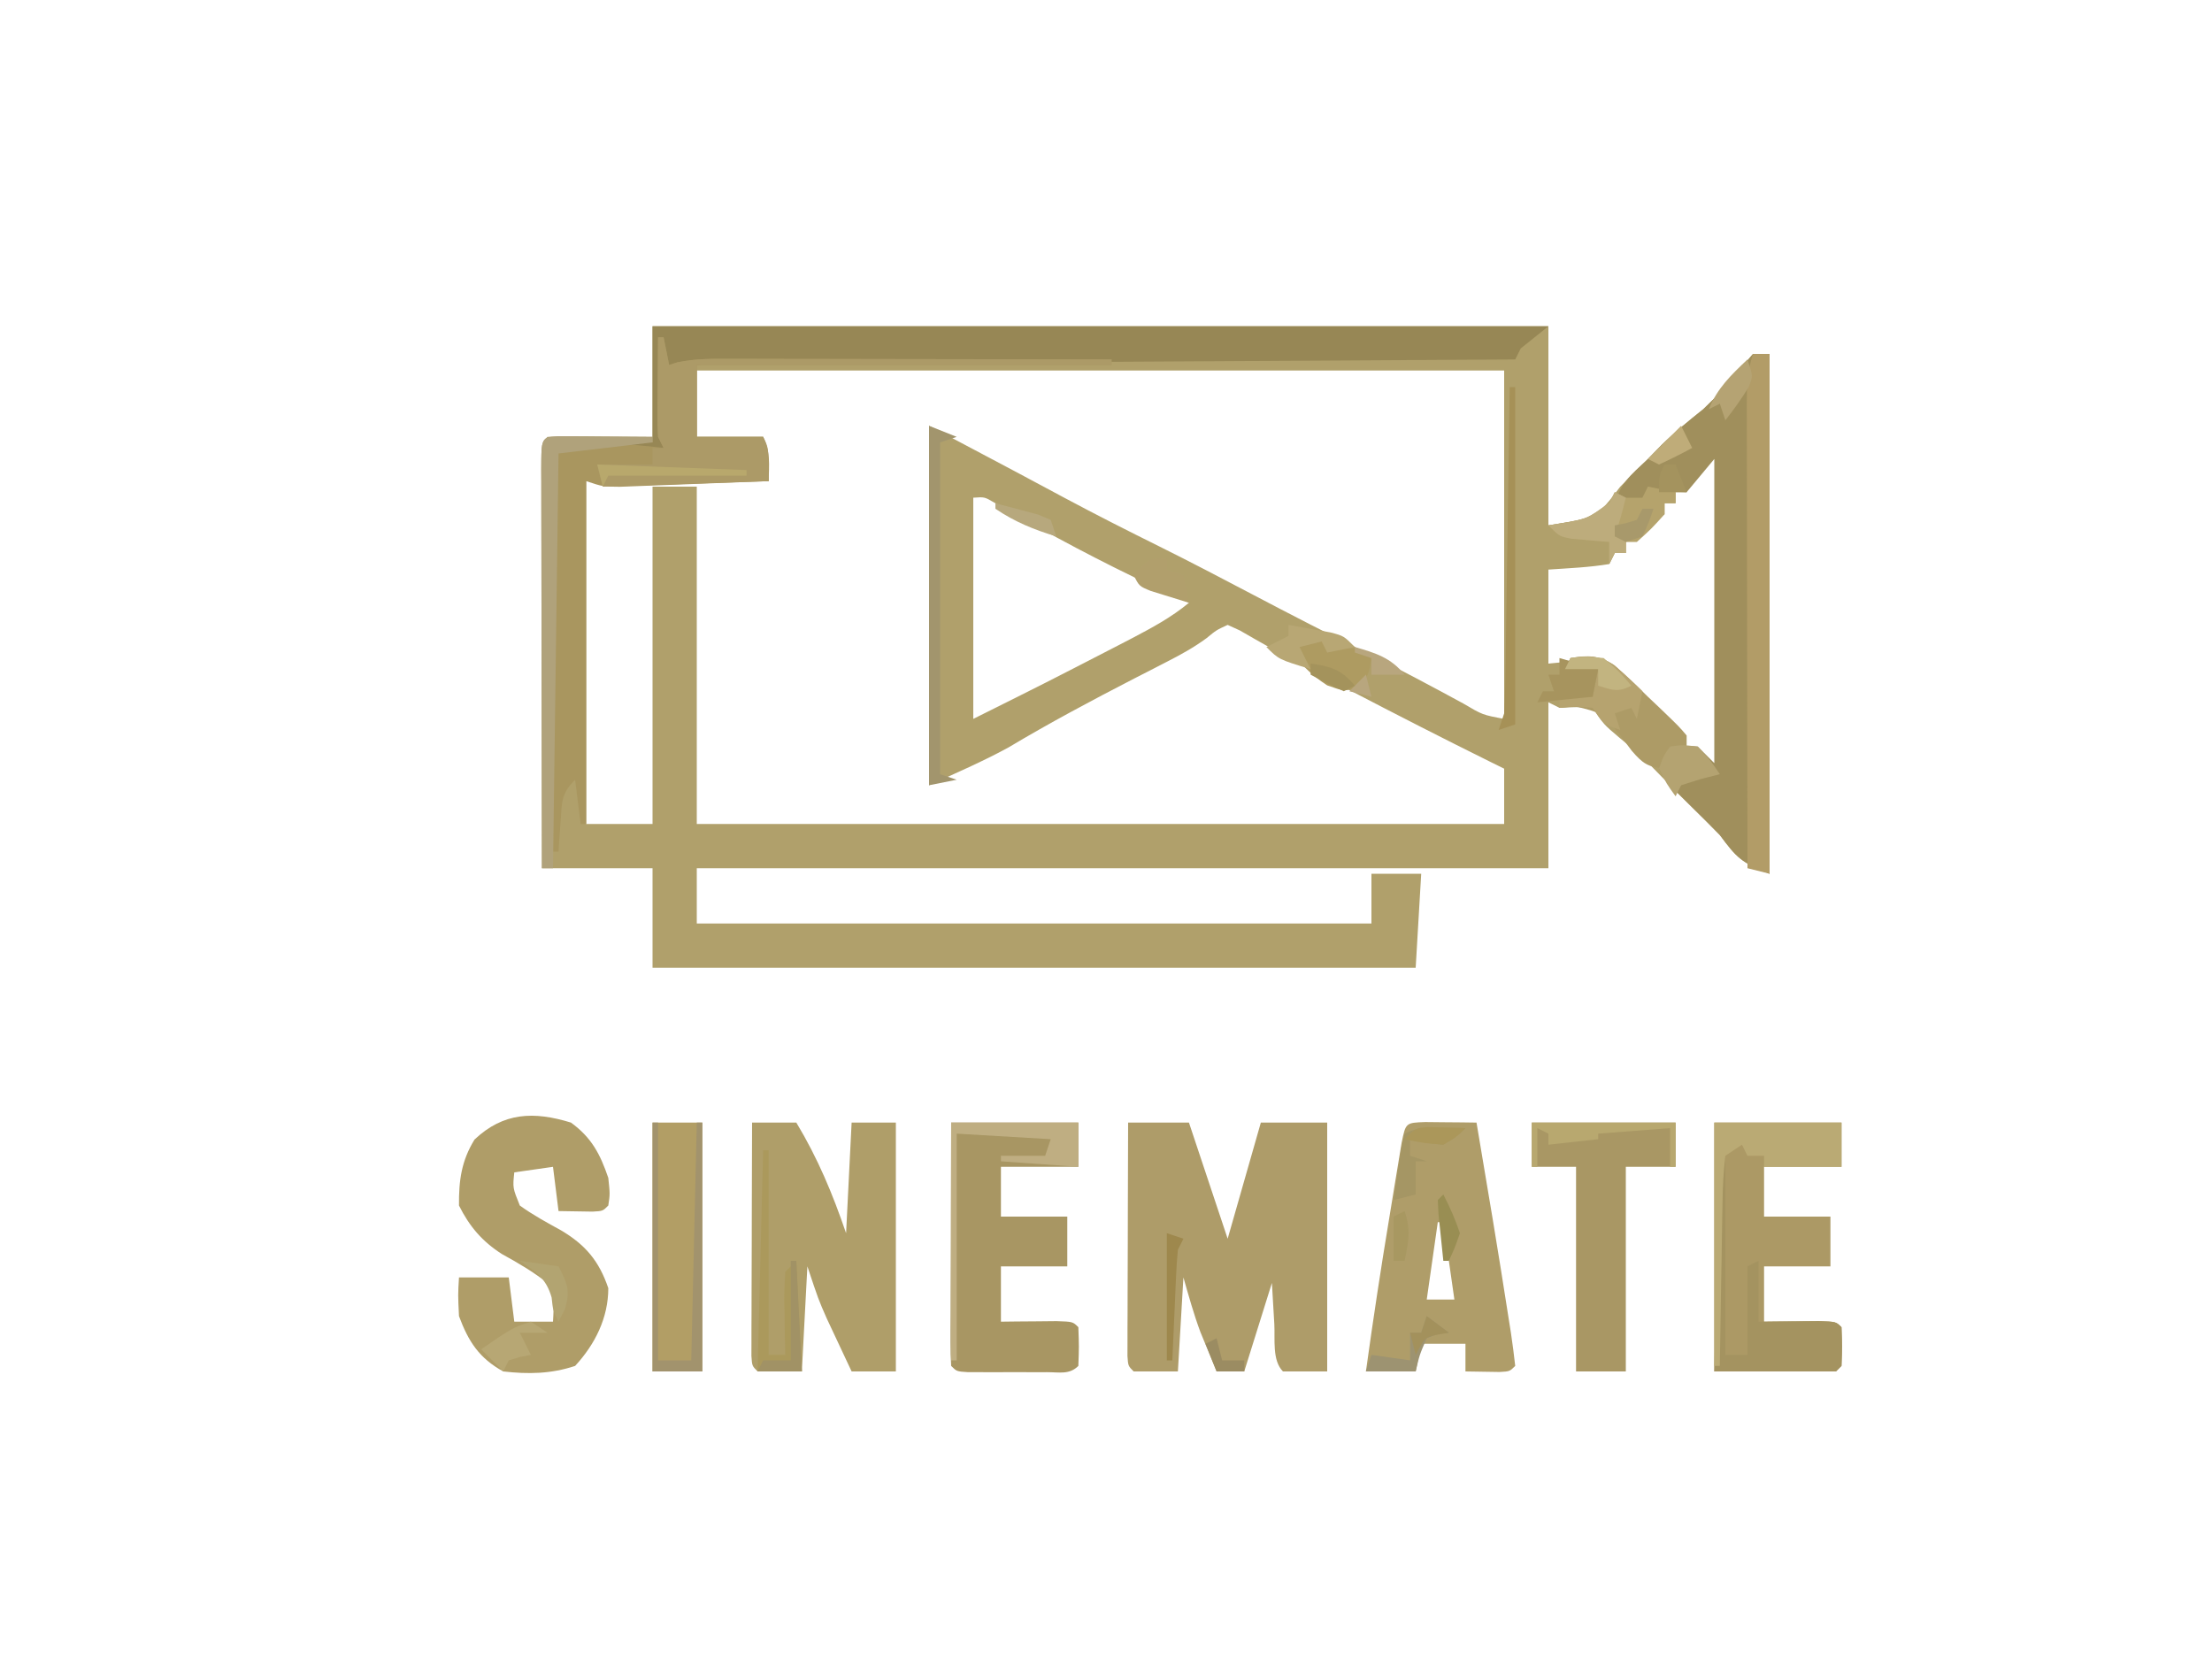 <svg xmlns="http://www.w3.org/2000/svg" xmlns:xlink="http://www.w3.org/1999/xlink" id="Layer_1" width="200" height="150" x="0" y="0" enable-background="new 0 0 366 300" version="1.1" viewBox="0 0 366 300" xml:space="preserve"><path fill="#B0A06B" d="M0 0 C53.46 0 106.92 0 162 0 C162 11.88 162 23.76 162 36 C170.746 34.591 170.746 34.591 175 29 C176.645 27.312 178.313 25.646 180 24 C180.825 23.154 181.65 22.309 182.5 21.438 C184.892 19.106 187.394 17.085 190 15 C192.623 12.505 194.941 10.078 197.125 7.188 C198.053 6.105 198.053 6.105 199 5 C199.99 5 200.98 5 202 5 C202 36.02 202 67.04 202 99 C196.857 96.943 196.105 96.172 193 92 C191.355 90.312 189.687 88.646 188 87 C183 82 183 82 180.562 79.5 C178.683 77.667 176.842 76.02 174.812 74.375 C172 72 172 72 170 69 C167 68.833 167 68.833 164 69 C163.34 68.67 162.68 68.34 162 68 C162 77.9 162 87.8 162 98 C111.18 98 60.36 98 8 98 C8 101.3 8 104.6 8 108 C48.26 108 88.52 108 130 108 C130 105.03 130 102.06 130 99 C132.97 99 135.94 99 139 99 C138.67 104.61 138.34 110.22 138 116 C92.46 116 46.92 116 0 116 C0 110.06 0 104.12 0 98 C-6.6 98 -13.2 98 -20 98 C-20.023 87.978 -20.041 77.955 -20.052 67.933 C-20.057 63.28 -20.064 58.627 -20.075 53.973 C-20.086 49.487 -20.092 45 -20.095 40.513 C-20.097 38.797 -20.1 37.082 -20.106 35.366 C-20.113 32.971 -20.114 30.577 -20.114 28.182 C-20.117 27.465 -20.121 26.749 -20.124 26.011 C-20.114 21.114 -20.114 21.114 -19 20 C-17.584 19.913 -16.164 19.893 -14.746 19.902 C-13.977 19.905 -13.208 19.907 -12.416 19.91 C-11.433 19.919 -10.45 19.928 -9.438 19.938 C-4.766 19.968 -4.766 19.968 0 20 C0 13.4 0 6.8 0 0 Z M8 8 C8 11.96 8 15.92 8 20 C11.96 20 15.92 20 20 20 C20.495 23.96 20.495 23.96 21 28 C10.11 28 -0.78 28 -12 28 C-12 48.46 -12 68.92 -12 90 C-8.04 90 -4.08 90 0 90 C0 69.87 0 49.74 0 29 C2.64 29 5.28 29 8 29 C8 49.13 8 69.26 8 90 C56.18 90 104.36 90 154 90 C154 86.7 154 83.4 154 80 C153.112 79.562 152.224 79.123 151.309 78.672 C142.887 74.498 134.522 70.221 126.188 65.875 C124.776 65.14 124.776 65.14 123.336 64.39 C122.414 63.908 121.492 63.426 120.543 62.93 C119.637 62.456 118.732 61.983 117.798 61.495 C115.827 60.442 113.87 59.362 111.924 58.263 C110.935 57.704 109.945 57.146 108.926 56.57 C108.029 56.055 107.132 55.539 106.208 55.008 C105.48 54.676 104.751 54.343 104 54 C101.954 54.944 101.954 54.944 100.183 56.398 C97.894 58.078 95.598 59.345 93.07 60.637 C92.117 61.128 91.163 61.619 90.181 62.125 C89.172 62.64 88.164 63.156 87.125 63.688 C79.405 67.667 71.784 71.728 64.328 76.184 C59.686 78.717 54.815 80.811 50 83 C50 61.55 50 40.1 50 18 C67 27 67 27 74.562 31.062 C80.195 34.071 85.876 36.956 91.598 39.789 C97.275 42.611 102.89 45.546 108.5 48.5 C115.345 52.105 122.216 55.64 129.153 59.064 C135.036 61.983 140.826 65.069 146.595 68.208 C150.097 70.275 150.097 70.275 154 71 C154 50.21 154 29.42 154 8 C105.82 8 57.64 8 8 8 Z M189.438 25.375 C186.773 27.647 186.773 27.647 187 30 C186.34 30 185.68 30 185 30 C185 30.66 185 31.32 185 32 C184.34 32 183.68 32 183 32 C183 32.66 183 33.32 183 34 C182.402 34.268 181.804 34.536 181.188 34.812 C179.002 35.999 177.587 37.096 176 39 C176 39.66 176 40.32 176 41 C175.34 41 174.68 41 174 41 C173.67 41.66 173.34 42.32 173 43 C169.349 43.604 165.696 43.745 162 44 C162 49.61 162 55.22 162 61 C163.485 60.856 164.97 60.711 166.5 60.562 C171.938 60.57 174.343 62.17 178.129 65.926 C180.541 68.599 182.91 71.297 185.164 74.105 C187.471 76.619 187.471 76.619 193 80 C193 61.19 193 42.38 193 23 C191.54 22.887 191.54 22.887 189.438 25.375 Z M58 31 C58 44.2 58 57.4 58 71 C71.172 64.432 71.172 64.432 84.25 57.688 C85.451 57.064 85.451 57.064 86.676 56.428 C90.33 54.509 93.809 52.651 97 50 C96.005 49.55 95.01 49.1 93.984 48.637 C84.563 44.318 75.445 39.617 66.427 34.507 C65.617 34.051 64.807 33.595 63.973 33.125 C63.253 32.715 62.534 32.305 61.793 31.883 C60.034 30.853 60.034 30.853 58 31 Z" transform="translate(101,59)"/><path fill="#AE9C69" d="M0 0 C3.63 0 7.26 0 11 0 C13.31 6.93 15.62 13.86 18 21 C19.98 14.07 21.96 7.14 24 0 C27.96 0 31.92 0 36 0 C36 14.85 36 29.7 36 45 C33.36 45 30.72 45 28 45 C26.018 43.018 26.589 39.167 26.438 36.438 C26.293 33.983 26.149 31.529 26 29 C24.35 34.28 22.7 39.56 21 45 C19.35 45 17.7 45 16 45 C15.37 43.481 14.747 41.96 14.125 40.438 C13.777 39.591 13.429 38.744 13.07 37.871 C11.867 34.642 10.947 31.313 10 28 C9.67 33.61 9.34 39.22 9 45 C6.36 45 3.72 45 1 45 C0 44 0 44 -0.12 42.209 C-0.118 41.43 -0.116 40.65 -0.114 39.847 C-0.113 38.526 -0.113 38.526 -0.113 37.178 C-0.106 35.742 -0.106 35.742 -0.098 34.277 C-0.096 33.302 -0.095 32.327 -0.093 31.322 C-0.088 28.194 -0.075 25.066 -0.062 21.938 C-0.057 19.822 -0.053 17.707 -0.049 15.592 C-0.038 10.395 -0.021 5.197 0 0 Z" transform="translate(187,203)"/><path fill="#978755" d="M0 0 C53.46 0 106.92 0 162 0 C159.525 1.98 159.525 1.98 157 4 C156.67 4.66 156.34 5.32 156 6 C155.236 6.004 154.472 6.008 153.684 6.013 C135.098 6.116 116.512 6.225 97.926 6.339 C88.938 6.395 79.95 6.448 70.961 6.497 C63.128 6.54 55.295 6.586 47.462 6.637 C43.314 6.663 39.166 6.688 35.017 6.709 C31.113 6.729 27.21 6.753 23.306 6.78 C21.873 6.79 20.439 6.798 19.006 6.803 C17.05 6.812 15.094 6.827 13.138 6.842 C11.495 6.851 11.495 6.851 9.819 6.861 C7.372 6.982 5.355 7.4 3 8 C2.67 7.67 2.34 7.34 2 7 C2 11.95 2 16.9 2 22 C-1.63 22 -5.26 22 -9 22 C-9 21.67 -9 21.34 -9 21 C-6.03 21 -3.06 21 0 21 C0 14.07 0 7.14 0 0 Z" transform="translate(101,59)"/><path fill="#AF9E69" d="M0 0 C2.64 0 5.28 0 8 0 C11.883 6.444 14.567 12.881 17 20 C17.33 13.4 17.66 6.8 18 0 C20.64 0 23.28 0 26 0 C26 14.85 26 29.7 26 45 C23.36 45 20.72 45 18 45 C17.038 42.96 16.08 40.918 15.125 38.875 C14.591 37.738 14.058 36.601 13.508 35.43 C12 32 12 32 10 26 C9.67 32.27 9.34 38.54 9 45 C6.36 45 3.72 45 1 45 C0 44 0 44 -0.12 42.209 C-0.118 41.43 -0.116 40.65 -0.114 39.847 C-0.113 38.526 -0.113 38.526 -0.113 37.178 C-0.106 35.742 -0.106 35.742 -0.098 34.277 C-0.096 33.302 -0.095 32.327 -0.093 31.322 C-0.088 28.194 -0.075 25.066 -0.062 21.938 C-0.057 19.822 -0.053 17.707 -0.049 15.592 C-0.038 10.395 -0.021 5.197 0 0 Z" transform="translate(119,203)"/><path fill="#A08F5C" d="M0 0 C0.99 0 1.98 0 3 0 C3 31.02 3 62.04 3 94 C-2.143 91.943 -2.895 91.172 -6 87 C-7.645 85.312 -9.313 83.646 -11 82 C-15.889 77.222 -15.889 77.222 -17 75 C-16.062 72.875 -16.062 72.875 -15 71 C-12.688 70.812 -12.688 70.812 -10 71 C-9.01 71.99 -8.02 72.98 -7 74 C-7 55.85 -7 37.7 -7 19 C-8.65 20.98 -10.3 22.96 -12 25 C-15.812 24.875 -15.812 24.875 -19 24 C-19.33 24.99 -19.66 25.98 -20 27 C-21.65 27.33 -23.3 27.66 -25 28 C-24.524 23.717 -22.052 21.844 -19 19 C-18.175 18.154 -17.35 17.309 -16.5 16.438 C-14.108 14.106 -11.606 12.085 -9 10 C-6.377 7.505 -4.059 5.078 -1.875 2.188 C-1.256 1.466 -0.637 0.744 0 0 Z" transform="translate(300,64)"/><path fill="#AF9D68" d="M0 0 C3.72 2.706 5.279 5.689 6.75 10 C7.062 12.938 7.062 12.938 6.75 15 C5.75 16 5.75 16 3.902 16.098 C1.852 16.065 -0.199 16.033 -2.25 16 C-2.58 13.36 -2.91 10.72 -3.25 8 C-5.56 8.33 -7.87 8.66 -10.25 9 C-10.542 11.802 -10.542 11.802 -9.25 15 C-6.856 16.723 -4.354 18.08 -1.77 19.5 C2.631 22.12 5.074 25.015 6.75 29.938 C6.75 35.299 4.366 40.082 0.75 44 C-3.594 45.448 -7.71 45.516 -12.25 45 C-16.603 42.592 -18.527 39.625 -20.25 35 C-20.438 31.125 -20.438 31.125 -20.25 28 C-17.28 28 -14.31 28 -11.25 28 C-10.92 30.64 -10.59 33.28 -10.25 36 C-7.94 36 -5.63 36 -3.25 36 C-3.067 33.016 -3.007 31.657 -4.25 29 C-6.875 26.958 -9.573 25.369 -12.488 23.773 C-16.064 21.477 -18.352 18.795 -20.25 15 C-20.294 10.497 -19.817 6.92 -17.438 3.062 C-12.205 -1.871 -6.718 -2.067 0 0 Z" transform="translate(86.25,203)"/><path fill="#AF9D69" d="M0 0 C1.653 0.017 1.653 0.017 3.34 0.035 C4.997 0.049 4.997 0.049 6.688 0.062 C7.542 0.074 8.397 0.086 9.277 0.098 C11.277 11.9 13.259 23.705 15.09 35.535 C15.226 36.386 15.361 37.237 15.501 38.114 C15.804 40.103 16.047 42.1 16.277 44.098 C15.277 45.098 15.277 45.098 13.43 45.195 C11.379 45.163 9.328 45.13 7.277 45.098 C7.277 43.448 7.277 41.798 7.277 40.098 C4.637 40.098 1.997 40.098 -0.723 40.098 C-1.218 42.573 -1.218 42.573 -1.723 45.098 C-4.693 45.098 -7.663 45.098 -10.723 45.098 C-9.434 35.804 -8.029 26.535 -6.49 17.279 C-6.153 15.242 -5.822 13.204 -5.49 11.166 C-5.277 9.879 -5.064 8.592 -4.844 7.266 C-4.652 6.103 -4.461 4.941 -4.263 3.743 C-3.524 0.126 -3.524 0.126 0 0 Z M2.277 18.098 C1.617 22.718 0.957 27.338 0.277 32.098 C1.927 32.098 3.577 32.098 5.277 32.098 C4.617 27.478 3.957 22.858 3.277 18.098 C2.947 18.098 2.617 18.098 2.277 18.098 Z" transform="translate(240.723,202.902)"/><path fill="#A9965F" d="M0 0 C0.33 0 0.66 0 1 0 C1.33 1.65 1.66 3.3 2 5 C2.507 4.837 3.013 4.675 3.536 4.507 C6.837 3.828 10.076 3.869 13.431 3.886 C14.173 3.886 14.914 3.886 15.679 3.886 C18.124 3.887 20.57 3.895 23.016 3.902 C24.714 3.904 26.412 3.906 28.11 3.907 C32.575 3.91 37.04 3.92 41.505 3.931 C46.063 3.942 50.622 3.946 55.18 3.951 C64.12 3.962 73.06 3.979 82 4 C82 4.33 82 4.66 82 5 C57.25 5 32.5 5 7 5 C7 9.29 7 13.58 7 18 C10.96 18 14.92 18 19 18 C20.354 20.709 20.065 23.009 20 26 C15.783 26.168 11.565 26.328 7.347 26.482 C5.913 26.536 4.478 26.591 3.044 26.648 C0.981 26.73 -1.082 26.805 -3.145 26.879 C-5.006 26.95 -5.006 26.95 -6.906 27.022 C-10 27 -10 27 -13 26 C-13 46.46 -13 66.92 -13 88 C-13.33 88 -13.66 88 -14 88 C-14.33 85.36 -14.66 82.72 -15 80 C-17.589 82.589 -17.374 84.027 -17.625 87.625 C-17.7 88.628 -17.775 89.631 -17.852 90.664 C-17.901 91.435 -17.95 92.206 -18 93 C-18.33 93 -18.66 93 -19 93 C-19.023 83.63 -19.041 74.259 -19.052 64.889 C-19.057 60.538 -19.064 56.188 -19.075 51.837 C-19.086 47.642 -19.092 43.447 -19.095 39.252 C-19.097 37.648 -19.1 36.044 -19.106 34.44 C-19.113 32.201 -19.114 29.962 -19.114 27.723 C-19.116 26.446 -19.118 25.169 -19.12 23.854 C-19 21 -19 21 -18 20 C-11.494 18.795 -5.546 19.218 1 20 C0.67 19.34 0.34 18.68 0 18 C-0.083 16.625 -0.107 15.245 -0.098 13.867 C-0.094 13.062 -0.091 12.256 -0.088 11.426 C-0.08 10.584 -0.071 9.742 -0.062 8.875 C-0.058 8.026 -0.053 7.176 -0.049 6.301 C-0.037 4.2 -0.019 2.1 0 0 Z" transform="translate(102,61)"/><path fill="#AC9965" d="M0 0 C7.59 0 15.18 0 23 0 C23 2.64 23 5.28 23 8 C18.38 8 13.76 8 9 8 C9 10.97 9 13.94 9 17 C12.96 17 16.92 17 21 17 C21 19.97 21 22.94 21 26 C17.04 26 13.08 26 9 26 C9 29.3 9 32.6 9 36 C10.39 35.983 10.39 35.983 11.809 35.965 C13.006 35.956 14.204 35.947 15.438 35.938 C16.632 35.926 17.827 35.914 19.059 35.902 C22 36 22 36 23 37 C23.125 40.5 23.125 40.5 23 44 C22.67 44.33 22.34 44.66 22 45 C14.74 45 7.48 45 0 45 C0 30.15 0 15.3 0 0 Z" transform="translate(293,203)"/><path fill="#A89663" d="M0 0 C7.59 0 15.18 0 23 0 C23 2.64 23 5.28 23 8 C18.38 8 13.76 8 9 8 C9 10.97 9 13.94 9 17 C12.96 17 16.92 17 21 17 C21 19.97 21 22.94 21 26 C17.04 26 13.08 26 9 26 C9 29.3 9 32.6 9 36 C10.39 35.983 10.39 35.983 11.809 35.965 C13.006 35.956 14.204 35.947 15.438 35.938 C16.632 35.926 17.827 35.914 19.059 35.902 C22 36 22 36 23 37 C23.125 40.5 23.125 40.5 23 44 C21.378 45.622 19.58 45.13 17.344 45.133 C15.934 45.135 15.934 45.135 14.496 45.137 C13.507 45.133 12.519 45.129 11.5 45.125 C10.511 45.129 9.523 45.133 8.504 45.137 C7.564 45.135 6.624 45.134 5.656 45.133 C4.788 45.132 3.92 45.131 3.025 45.129 C1 45 1 45 0 44 C-0.093 42.618 -0.117 41.232 -0.114 39.847 C-0.113 38.526 -0.113 38.526 -0.113 37.178 C-0.106 35.742 -0.106 35.742 -0.098 34.277 C-0.096 33.302 -0.095 32.327 -0.093 31.322 C-0.088 28.194 -0.075 25.066 -0.062 21.938 C-0.057 19.822 -0.053 17.707 -0.049 15.592 C-0.039 10.394 -0.019 5.197 0 0 Z" transform="translate(155,203)"/><path fill="#A99764" d="M0 0 C8.58 0 17.16 0 26 0 C26 2.64 26 5.28 26 8 C23.03 8 20.06 8 17 8 C17 20.21 17 32.42 17 45 C14.03 45 11.06 45 8 45 C8 32.79 8 20.58 8 8 C5.36 8 2.72 8 0 8 C0 5.36 0 2.72 0 0 Z" transform="translate(260,203)"/><path fill="#B29E65" d="M0 0 C2.97 0 5.94 0 9 0 C9 14.85 9 29.7 9 45 C6.03 45 3.06 45 0 45 C0 30.15 0 15.3 0 0 Z" transform="translate(101,203)"/><path fill="#AC9A67" d="M0 0 C0.33 0 0.66 0 1 0 C1.33 1.65 1.66 3.3 2 5 C2.76 4.756 2.76 4.756 3.536 4.507 C6.837 3.828 10.076 3.869 13.431 3.886 C14.543 3.886 14.543 3.886 15.679 3.886 C18.124 3.887 20.57 3.895 23.016 3.902 C24.714 3.904 26.412 3.906 28.11 3.907 C32.575 3.91 37.04 3.92 41.505 3.931 C46.063 3.942 50.622 3.946 55.18 3.951 C64.12 3.962 73.06 3.979 82 4 C82 4.33 82 4.66 82 5 C57.25 5 32.5 5 7 5 C7 9.29 7 13.58 7 18 C10.96 18 14.92 18 19 18 C20 20 20 20 20 26 C10.1 26.33 0.2 26.66 -10 27 C-10.33 25.68 -10.66 24.36 -11 23 C-7.7 23 -4.4 23 -1 23 C-1 22.01 -1 21.02 -1 20 C-0.34 20 0.32 20 1 20 C0.67 19.34 0.34 18.68 0 18 C-0.083 16.625 -0.107 15.245 -0.098 13.867 C-0.094 13.062 -0.091 12.256 -0.088 11.426 C-0.08 10.584 -0.071 9.742 -0.062 8.875 C-0.058 8.026 -0.053 7.176 -0.049 6.301 C-0.037 4.2 -0.019 2.1 0 0 Z" transform="translate(102,61)"/><path fill="#A49360" d="M0 0 C0.33 0 0.66 0 1 0 C1 13.53 1 27.06 1 41 C2.32 41 3.64 41 5 41 C5 35.72 5 30.44 5 25 C5.66 24.67 6.32 24.34 7 24 C7 27.63 7 31.26 7 35 C8.499 34.983 8.499 34.983 10.027 34.965 C11.318 34.956 12.608 34.947 13.938 34.938 C15.225 34.926 16.513 34.914 17.84 34.902 C21 35 21 35 22 36 C22.125 39.5 22.125 39.5 22 43 C21.67 43.33 21.34 43.66 21 44 C13.74 44 6.48 44 -1 44 C-0.67 29.48 -0.34 14.96 0 0 Z" transform="translate(294,204)"/><path fill="#B29C67" d="M0 0 C0.99 0 1.98 0 3 0 C3 31.02 3 62.04 3 94 C1.68 93.67 0.36 93.34 -1 93 C-1.023 81.317 -1.041 69.635 -1.052 57.952 C-1.057 52.527 -1.064 47.103 -1.075 41.678 C-1.086 36.446 -1.092 31.214 -1.095 25.981 C-1.097 23.982 -1.1 21.984 -1.106 19.985 C-1.113 17.191 -1.114 14.396 -1.114 11.602 C-1.117 10.772 -1.121 9.941 -1.124 9.085 C-1.118 5.797 -1.047 3.142 0 0 Z" transform="translate(300,64)"/><path fill="#BAAA74" d="M0 0 C7.59 0 15.18 0 23 0 C23 2.64 23 5.28 23 8 C18.38 8 13.76 8 9 8 C9 7.34 9 6.68 9 6 C8.01 6 7.02 6 6 6 C5.67 5.34 5.34 4.68 5 4 C4.01 4.66 3.02 5.32 2 6 C1.662 8.902 1.511 11.6 1.488 14.508 C1.47 15.348 1.452 16.189 1.434 17.055 C1.38 19.745 1.346 22.435 1.312 25.125 C1.279 26.947 1.245 28.768 1.209 30.59 C1.124 35.06 1.057 39.53 1 44 C0.67 44 0.34 44 0 44 C0 29.48 0 14.96 0 0 Z" transform="translate(293,203)"/><path fill="#B0A27B" d="M0 0 C1.186 0.008 1.186 0.008 2.396 0.016 C3.677 0.021 3.677 0.021 4.984 0.026 C5.882 0.034 6.78 0.042 7.705 0.051 C8.607 0.056 9.508 0.06 10.437 0.065 C12.672 0.077 14.907 0.093 17.142 0.114 C17.142 0.444 17.142 0.774 17.142 1.114 C11.532 1.774 5.922 2.434 0.142 3.114 C-0.188 27.864 -0.518 52.614 -0.858 78.114 C-1.518 78.114 -2.178 78.114 -2.858 78.114 C-2.881 68.091 -2.899 58.069 -2.909 48.047 C-2.915 43.393 -2.922 38.74 -2.933 34.087 C-2.944 29.6 -2.95 25.113 -2.953 20.626 C-2.954 18.911 -2.958 17.195 -2.963 15.479 C-2.971 13.085 -2.972 10.69 -2.971 8.295 C-2.975 7.579 -2.978 6.863 -2.982 6.124 C-2.97 0.181 -2.97 0.181 0 0 Z" transform="translate(83.858,78.886)"/><path fill="#AD9B66" d="M0 0 C3.159 -0.553 5.239 -0.517 7.934 1.312 C10.03 3.143 12.023 5.042 14 7 C14.682 7.645 15.364 8.289 16.066 8.953 C19.641 12.391 19.641 12.391 21 14 C21 14.66 21 15.32 21 16 C20.01 16.33 19.02 16.66 18 17 C17.67 17.99 17.34 18.98 17 20 C13.975 19.676 13.088 19.102 11.062 16.75 C10.382 15.842 9.701 14.935 9 14 C5.643 9.885 5.643 9.885 0.688 8.688 C-0.199 8.791 -1.086 8.894 -2 9 C-2 8.34 -2 7.68 -2 7 C-0.02 7 1.96 7 4 7 C4.33 5.35 4.66 3.7 5 2 C3.02 2 1.04 2 -1 2 C-0.67 1.34 -0.34 0.68 0 0 Z" transform="translate(267,119)"/><path fill="#A2956D" d="M0 0 C2.475 0.99 2.475 0.99 5 2 C4.01 2.33 3.02 2.66 2 3 C2 22.8 2 42.6 2 63 C2.99 63.33 3.98 63.66 5 64 C2.525 64.495 2.525 64.495 0 65 C0 43.55 0 22.1 0 0 Z" transform="translate(151,77)"/><path fill="#BFAE82" d="M0 0 C7.59 0 15.18 0 23 0 C23 2.64 23 5.28 23 8 C16.07 7.505 16.07 7.505 9 7 C9 6.67 9 6.34 9 6 C11.64 6 14.28 6 17 6 C17.33 5.01 17.66 4.02 18 3 C12.39 2.67 6.78 2.34 1 2 C1 15.53 1 29.06 1 43 C0.67 43 0.34 43 0 43 C0 28.81 0 14.62 0 0 Z" transform="translate(155,203)"/><path fill="#A2936D" d="M0 0 C0.33 0 0.66 0 1 0 C1 14.19 1 28.38 1 43 C2.98 43 4.96 43 7 43 C7.33 28.81 7.66 14.62 8 0 C8.33 0 8.66 0 9 0 C9 14.85 9 29.7 9 45 C6.03 45 3.06 45 0 45 C0 30.15 0 15.3 0 0 Z" transform="translate(101,203)"/><path fill="#B5A36C" d="M0 0 C2.475 0.495 2.475 0.495 5 1 C5 1.66 5 2.32 5 3 C4.34 3 3.68 3 3 3 C3 3.66 3 4.32 3 5 C0.625 7.625 0.625 7.625 -2 10 C-2.66 10 -3.32 10 -4 10 C-4 10.66 -4 11.32 -4 12 C-4.66 12 -5.32 12 -6 12 C-6.33 12.66 -6.66 13.32 -7 14 C-7 12.68 -7 11.36 -7 10 C-7.626 9.951 -8.253 9.902 -8.898 9.852 C-10.124 9.739 -10.124 9.739 -11.375 9.625 C-12.187 9.555 -12.999 9.486 -13.836 9.414 C-16 9 -16 9 -18 7 C-17.078 6.853 -17.078 6.853 -16.137 6.703 C-11.006 5.867 -11.006 5.867 -6.938 2.875 C-6.628 2.256 -6.319 1.637 -6 1 C-5.34 1.33 -4.68 1.66 -4 2 C-3.01 2 -2.02 2 -1 2 C-0.67 1.34 -0.34 0.68 0 0 Z" transform="translate(281,88)"/><path fill="#AB995C" d="M0 0 C0.33 0 0.66 0 1 0 C1 12.21 1 24.42 1 37 C1.99 37 2.98 37 4 37 C3.977 35.94 3.954 34.881 3.93 33.789 C3.911 32.401 3.893 31.013 3.875 29.625 C3.858 28.926 3.841 28.228 3.824 27.508 C3.807 25.671 3.897 23.834 4 22 C4.66 21.34 5.32 20.68 6 20 C6.33 26.6 6.66 33.2 7 40 C4.36 40 1.72 40 -1 40 C-0.67 26.8 -0.34 13.6 0 0 Z" transform="translate(121,208)"/><path fill="#B6A36F" d="M0 0 C3.181 -0.466 5.253 -0.51 7.957 1.336 C9.694 2.843 11.37 4.379 13 6 C12.67 7.65 12.34 9.3 12 11 C11.67 10.34 11.34 9.68 11 9 C10.01 9.33 9.02 9.66 8 10 C8.33 10.99 8.66 11.98 9 13 C6 12 6 12 4 9 C0.916 8.75 0.916 8.75 -2 9 C-2 8.34 -2 7.68 -2 7 C-0.02 7 1.96 7 4 7 C4.33 5.35 4.66 3.7 5 2 C3.02 2 1.04 2 -1 2 C-0.67 1.34 -0.34 0.68 0 0 Z" transform="translate(267,119)"/><path fill="#AE9B61" d="M0 0 C0.598 0.206 1.196 0.412 1.812 0.625 C1.812 1.285 1.812 1.945 1.812 2.625 C2.576 2.419 3.339 2.212 4.125 2 C6.812 1.625 6.812 1.625 9.812 3.625 C9.466 6.221 9.149 7.338 7.125 9.062 C4.812 9.625 4.812 9.625 1.812 8.562 C-1.283 6.563 -3.081 4.622 -5.188 1.625 C-2.188 -0.375 -2.188 -0.375 0 0 Z" transform="translate(221.188,115.375)"/><path fill="#A69157" d="M0 0 C0.33 0 0.66 0 1 0 C1 20.13 1 40.26 1 61 C-0.485 61.495 -0.485 61.495 -2 62 C-1.67 61.01 -1.34 60.02 -1 59 C-0.883 57.083 -0.823 55.163 -0.795 53.243 C-0.765 51.472 -0.765 51.472 -0.734 49.665 C-0.718 48.39 -0.701 47.114 -0.684 45.801 C-0.663 44.495 -0.642 43.19 -0.621 41.845 C-0.565 38.378 -0.516 34.911 -0.468 31.444 C-0.418 27.905 -0.362 24.365 -0.307 20.826 C-0.199 13.884 -0.098 6.942 0 0 Z" transform="translate(256,70)"/><path fill="#B8A86F" d="M0 0 C8.58 0 17.16 0 26 0 C26 2.64 26 5.28 26 8 C25.67 8 25.34 8 25 8 C25 5.69 25 3.38 25 1 C18.565 1.495 18.565 1.495 12 2 C12 2.33 12 2.66 12 3 C7.545 3.495 7.545 3.495 3 4 C3 3.34 3 2.68 3 2 C2.34 1.67 1.68 1.34 1 1 C1 3.31 1 5.62 1 8 C0.67 8 0.34 8 0 8 C0 5.36 0 2.72 0 0 Z" transform="translate(260,203)"/><path fill="#B4A371" d="M0 0 C2.25 -0.312 2.25 -0.312 5 0 C7.312 2.5 7.312 2.5 9 5 C7.866 5.289 6.731 5.577 5.562 5.875 C4.387 6.246 3.211 6.617 2 7 C1.67 7.66 1.34 8.32 1 9 C-0.625 6.75 -0.625 6.75 -2 4 C-1.188 1.688 -1.188 1.688 0 0 Z" transform="translate(285,135)"/><path fill="#BDAC7C" d="M0 0 C0.66 0.33 1.32 0.66 2 1 C1.424 3.386 0.778 5.667 0 8 C0.66 8 1.32 8 2 8 C2 8.99 2 9.98 2 11 C1.34 11 0.68 11 0 11 C-0.33 11.66 -0.66 12.32 -1 13 C-1 11.68 -1 10.36 -1 9 C-1.626 8.951 -2.253 8.902 -2.898 8.852 C-4.124 8.739 -4.124 8.739 -5.375 8.625 C-6.187 8.555 -6.999 8.486 -7.836 8.414 C-10 8 -10 8 -12 6 C-11.078 5.853 -11.078 5.853 -10.137 5.703 C-5.006 4.867 -5.006 4.867 -0.938 1.875 C-0.628 1.256 -0.319 0.637 0 0 Z" transform="translate(275,89)"/><path fill="#A59664" d="M0 0 C1.226 0.014 1.226 0.014 2.477 0.027 C3.416 0.045 3.416 0.045 4.375 0.062 C2.75 1.625 2.75 1.625 0.375 3.062 C-2.875 2.75 -2.875 2.75 -5.625 2.062 C-5.625 3.053 -5.625 4.043 -5.625 5.062 C-4.635 5.393 -3.645 5.723 -2.625 6.062 C-3.285 6.062 -3.945 6.062 -4.625 6.062 C-4.625 8.043 -4.625 10.023 -4.625 12.062 C-5.945 12.393 -7.265 12.723 -8.625 13.062 C-8.344 11.082 -8.05 9.103 -7.75 7.125 C-7.588 6.023 -7.425 4.921 -7.258 3.785 C-7.049 2.887 -6.84 1.988 -6.625 1.062 C-4.22 -0.14 -2.675 -0.038 0 0 Z" transform="translate(243.625,203.938)"/><path fill="#A7945E" d="M0 0 C2.31 0.66 4.62 1.32 7 2 C6.67 3.65 6.34 5.3 6 7 C2.7 7.33 -0.6 7.66 -4 8 C-3.67 7.34 -3.34 6.68 -3 6 C-2.34 6 -1.68 6 -1 6 C-1.33 5.01 -1.66 4.02 -2 3 C-1.34 3 -0.68 3 0 3 C0 2.01 0 1.02 0 0 Z" transform="translate(265,119)"/><path fill="#B19F6C" d="M0 0 C0 0.66 0 1.32 0 2 C0.99 2.33 1.98 2.66 3 3 C3.33 4.65 3.66 6.3 4 8 C2.518 7.551 1.039 7.09 -0.438 6.625 C-1.261 6.37 -2.085 6.115 -2.934 5.852 C-5 5 -5 5 -6 3 C-3.375 0 -3.375 0 0 0 Z" transform="translate(194,101)"/><path fill="#B8A774" d="M0 0 C1.627 0.282 3.251 0.576 4.875 0.875 C5.78 1.037 6.685 1.2 7.617 1.367 C10 2 10 2 12 4 C10.35 4.33 8.7 4.66 7 5 C6.67 4.34 6.34 3.68 6 3 C4.68 3.33 3.36 3.66 2 4 C2.66 5.32 3.32 6.64 4 8 C-1.75 6.25 -1.75 6.25 -4 4 C-2.68 3.34 -1.36 2.68 0 2 C0 1.34 0 0.68 0 0 Z" transform="translate(216,113)"/><path fill="#9D9371" d="M0 0 C1.32 0.99 2.64 1.98 4 3 C3.381 3.041 2.763 3.083 2.125 3.125 C1.424 3.414 0.723 3.703 0 4 C-1.305 6.996 -1.305 6.996 -2 10 C-4.97 10 -7.94 10 -11 10 C-10.67 9.01 -10.34 8.02 -10 7 C-7.69 7.33 -5.38 7.66 -3 8 C-3 6.35 -3 4.7 -3 3 C-2.34 3 -1.68 3 -1 3 C-0.67 2.01 -0.34 1.02 0 0 Z" transform="translate(241,238)"/><path fill="#B7A774" d="M0 0 C0.99 0.66 1.98 1.32 3 2 C1.35 2 -0.3 2 -2 2 C-1.34 3.32 -0.68 4.64 0 6 C-0.639 6.124 -1.279 6.247 -1.938 6.375 C-2.958 6.684 -2.958 6.684 -4 7 C-4.33 7.66 -4.66 8.32 -5 9 C-6.32 7.68 -7.64 6.36 -9 5 C-3.375 1.125 -3.375 1.125 0 0 Z" transform="translate(79,239)"/><path fill="#A19265" d="M0 0 C0.33 0 0.66 0 1 0 C1.33 6.6 1.66 13.2 2 20 C-0.64 20 -3.28 20 -6 20 C-5.67 19.34 -5.34 18.68 -5 18 C-3.35 18 -1.7 18 0 18 C0 12.06 0 6.12 0 0 Z" transform="translate(126,228)"/><path fill="#B8A86C" d="M0 0 C13.365 0.495 13.365 0.495 27 1 C27 1.33 27 1.66 27 2 C18.75 2 10.5 2 2 2 C1.67 2.66 1.34 3.32 1 4 C0.67 2.68 0.34 1.36 0 0 Z" transform="translate(91,84)"/><path fill="#C2B480" d="M0 0 C2.688 -0.312 2.688 -0.312 6 0 C8.875 2.5 8.875 2.5 11 5 C8.509 6.245 7.589 5.777 5 5 C5 4.01 5 3.02 5 2 C3.02 2 1.04 2 -1 2 C-0.67 1.34 -0.34 0.68 0 0 Z" transform="translate(267,119)"/><path fill="#B5A373" d="M0 0 C1 3 1 3 0.25 4.938 C-1.044 7.073 -2.458 9.038 -4 11 C-4.33 10.01 -4.66 9.02 -5 8 C-5.99 8.495 -5.99 8.495 -7 9 C-5.445 5.183 -2.964 2.808 0 0 Z" transform="translate(299,65)"/><path fill="#B2A471" d="M0 0 C2.31 0.33 4.62 0.66 7 1 C8.603 4.118 9.19 5.39 8.125 8.812 C7.754 9.534 7.383 10.256 7 11 C6 9 6 9 5.75 6.625 C4.751 3.128 2.928 2.027 0 0 Z" transform="translate(77,228)"/><path fill="#9E884D" d="M0 0 C0.99 0.33 1.98 0.66 3 1 C2.67 1.66 2.34 2.32 2 3 C1.849 4.52 1.751 6.045 1.684 7.57 C1.642 8.466 1.6 9.362 1.557 10.285 C1.517 11.222 1.478 12.159 1.438 13.125 C1.394 14.07 1.351 15.015 1.307 15.988 C1.2 18.325 1.098 20.663 1 23 C0.67 23 0.34 23 0 23 C0 15.41 0 7.82 0 0 Z" transform="translate(194,223)"/><path fill="#B8A67E" d="M0 0 C3.775 1.091 6.47 1.908 9 5 C7.02 5 5.04 5 3 5 C3 4.01 3 3.02 3 2 C2.01 1.67 1.02 1.34 0 1 C0 0.67 0 0.34 0 0 Z M2 5 C2.33 6.32 2.66 7.64 3 9 C1.68 8.67 0.36 8.34 -1 8 C-0.01 7.01 0.98 6.02 2 5 Z" transform="translate(228,117)"/><path fill="#998E53" d="M0 0 C1.206 2.332 2.165 4.496 3 7 C2.062 9.688 2.062 9.688 1 12 C0.67 12 0.34 12 0 12 C-0.194 10.188 -0.38 8.376 -0.562 6.562 C-0.667 5.553 -0.771 4.544 -0.879 3.504 C-0.919 2.678 -0.959 1.851 -1 1 C-0.67 0.67 -0.34 0.34 0 0 Z" transform="translate(244,216)"/><path fill="#9B8C62" d="M0 0 C0.33 1.32 0.66 2.64 1 4 C2.32 4 3.64 4 5 4 C5 4.66 5 5.32 5 6 C3.35 6 1.7 6 0 6 C-0.66 4.35 -1.32 2.7 -2 1 C-1.34 0.67 -0.68 0.34 0 0 Z" transform="translate(203,242)"/><path fill="#AB975A" d="M0 0 C1.218 0.035 1.218 0.035 2.461 0.07 C3.687 0.097 3.687 0.097 4.938 0.125 C5.877 0.16 5.877 0.16 6.836 0.195 C5.273 1.758 5.273 1.758 2.836 3.195 C-0.914 2.883 -0.914 2.883 -4.164 2.195 C-2.164 0.195 -2.164 0.195 0 0 Z" transform="translate(241.164,203.805)"/><path fill="#A4935C" d="M0 0 C3.688 0.498 5.605 1.101 8 4 C7.01 4.495 7.01 4.495 6 5 C3.969 4.066 1.965 3.068 0 2 C0 1.34 0 0.68 0 0 Z" transform="translate(220,120)"/><path fill="#B7A87D" d="M0 0 C1.65 0.422 3.295 0.863 4.938 1.312 C6.312 1.678 6.312 1.678 7.715 2.051 C8.469 2.364 9.223 2.677 10 3 C10.33 3.99 10.66 4.98 11 6 C6.957 4.778 3.507 3.372 0 1 C0 0.67 0 0.34 0 0 Z" transform="translate(163,91)"/><path fill="#A8996B" d="M0 0 C0.66 0 1.32 0 2 0 C1.188 2.438 1.188 2.438 0 5 C-0.99 5.33 -1.98 5.66 -3 6 C-3.66 5.67 -4.32 5.34 -5 5 C-5 4.34 -5 3.68 -5 3 C-4.361 2.876 -3.721 2.752 -3.062 2.625 C-2.042 2.316 -2.042 2.316 -1 2 C-0.67 1.34 -0.34 0.68 0 0 Z" transform="translate(280,92)"/><path fill="#BFAC79" d="M0 0 C0.66 1.32 1.32 2.64 2 4 C0.035 5.068 -1.969 6.066 -4 7 C-4.66 6.67 -5.32 6.34 -6 6 C-4 4 -2 2 0 0 Z" transform="translate(287,77)"/><path fill="#A3915C" d="M0 0 C1.32 0.99 2.64 1.98 4 3 C3.072 3.155 3.072 3.155 2.125 3.312 C-0.365 3.875 -0.365 3.875 -2 7 C-2.33 5.68 -2.66 4.36 -3 3 C-2.34 3 -1.68 3 -1 3 C-0.67 2.01 -0.34 1.02 0 0 Z" transform="translate(241,238)"/><path fill="#A89861" d="M0 0 C1.159 3.478 0.708 5.459 0 9 C-0.66 9 -1.32 9 -2 9 C-2 6.36 -2 3.72 -2 1 C-1.34 0.67 -0.68 0.34 0 0 Z" transform="translate(237,219)"/><path fill="#A4935E" d="M0 0 C0.66 0 1.32 0 2 0 C2.66 1.65 3.32 3.3 4 5 C2.35 5 0.7 5 -1 5 C-1 2 -1 2 0 0 Z" transform="translate(284,84)"/><path fill="#000" transform="translate(0,0)"/><path fill="#000" transform="translate(0,0)"/><path fill="#000" transform="translate(0,0)"/><path fill="#000" transform="translate(0,0)"/><path fill="#000" transform="translate(0,0)"/><path fill="#000" transform="translate(0,0)"/><path fill="#000" transform="translate(0,0)"/><path fill="#000" transform="translate(0,0)"/><path fill="#000" transform="translate(0,0)"/><path fill="#000" transform="translate(0,0)"/><path fill="#000" transform="translate(0,0)"/><path fill="#000" transform="translate(0,0)"/><path fill="#000" transform="translate(0,0)"/><path fill="#000" transform="translate(0,0)"/><path fill="#000" transform="translate(0,0)"/><path fill="#000" transform="translate(0,0)"/><path fill="#000" transform="translate(0,0)"/><path fill="#000" transform="translate(0,0)"/><path fill="#000" transform="translate(0,0)"/><path fill="#000" transform="translate(0,0)"/><path fill="#000" transform="translate(0,0)"/><path fill="#000" transform="translate(0,0)"/><path fill="#000" transform="translate(0,0)"/><path fill="#000" transform="translate(0,0)"/><path fill="#000" transform="translate(0,0)"/><path fill="#000" transform="translate(0,0)"/><path fill="#000" transform="translate(0,0)"/><path fill="#000" transform="translate(0,0)"/><path fill="#000" transform="translate(0,0)"/><path fill="#000" transform="translate(0,0)"/><path fill="#000" transform="translate(0,0)"/></svg>